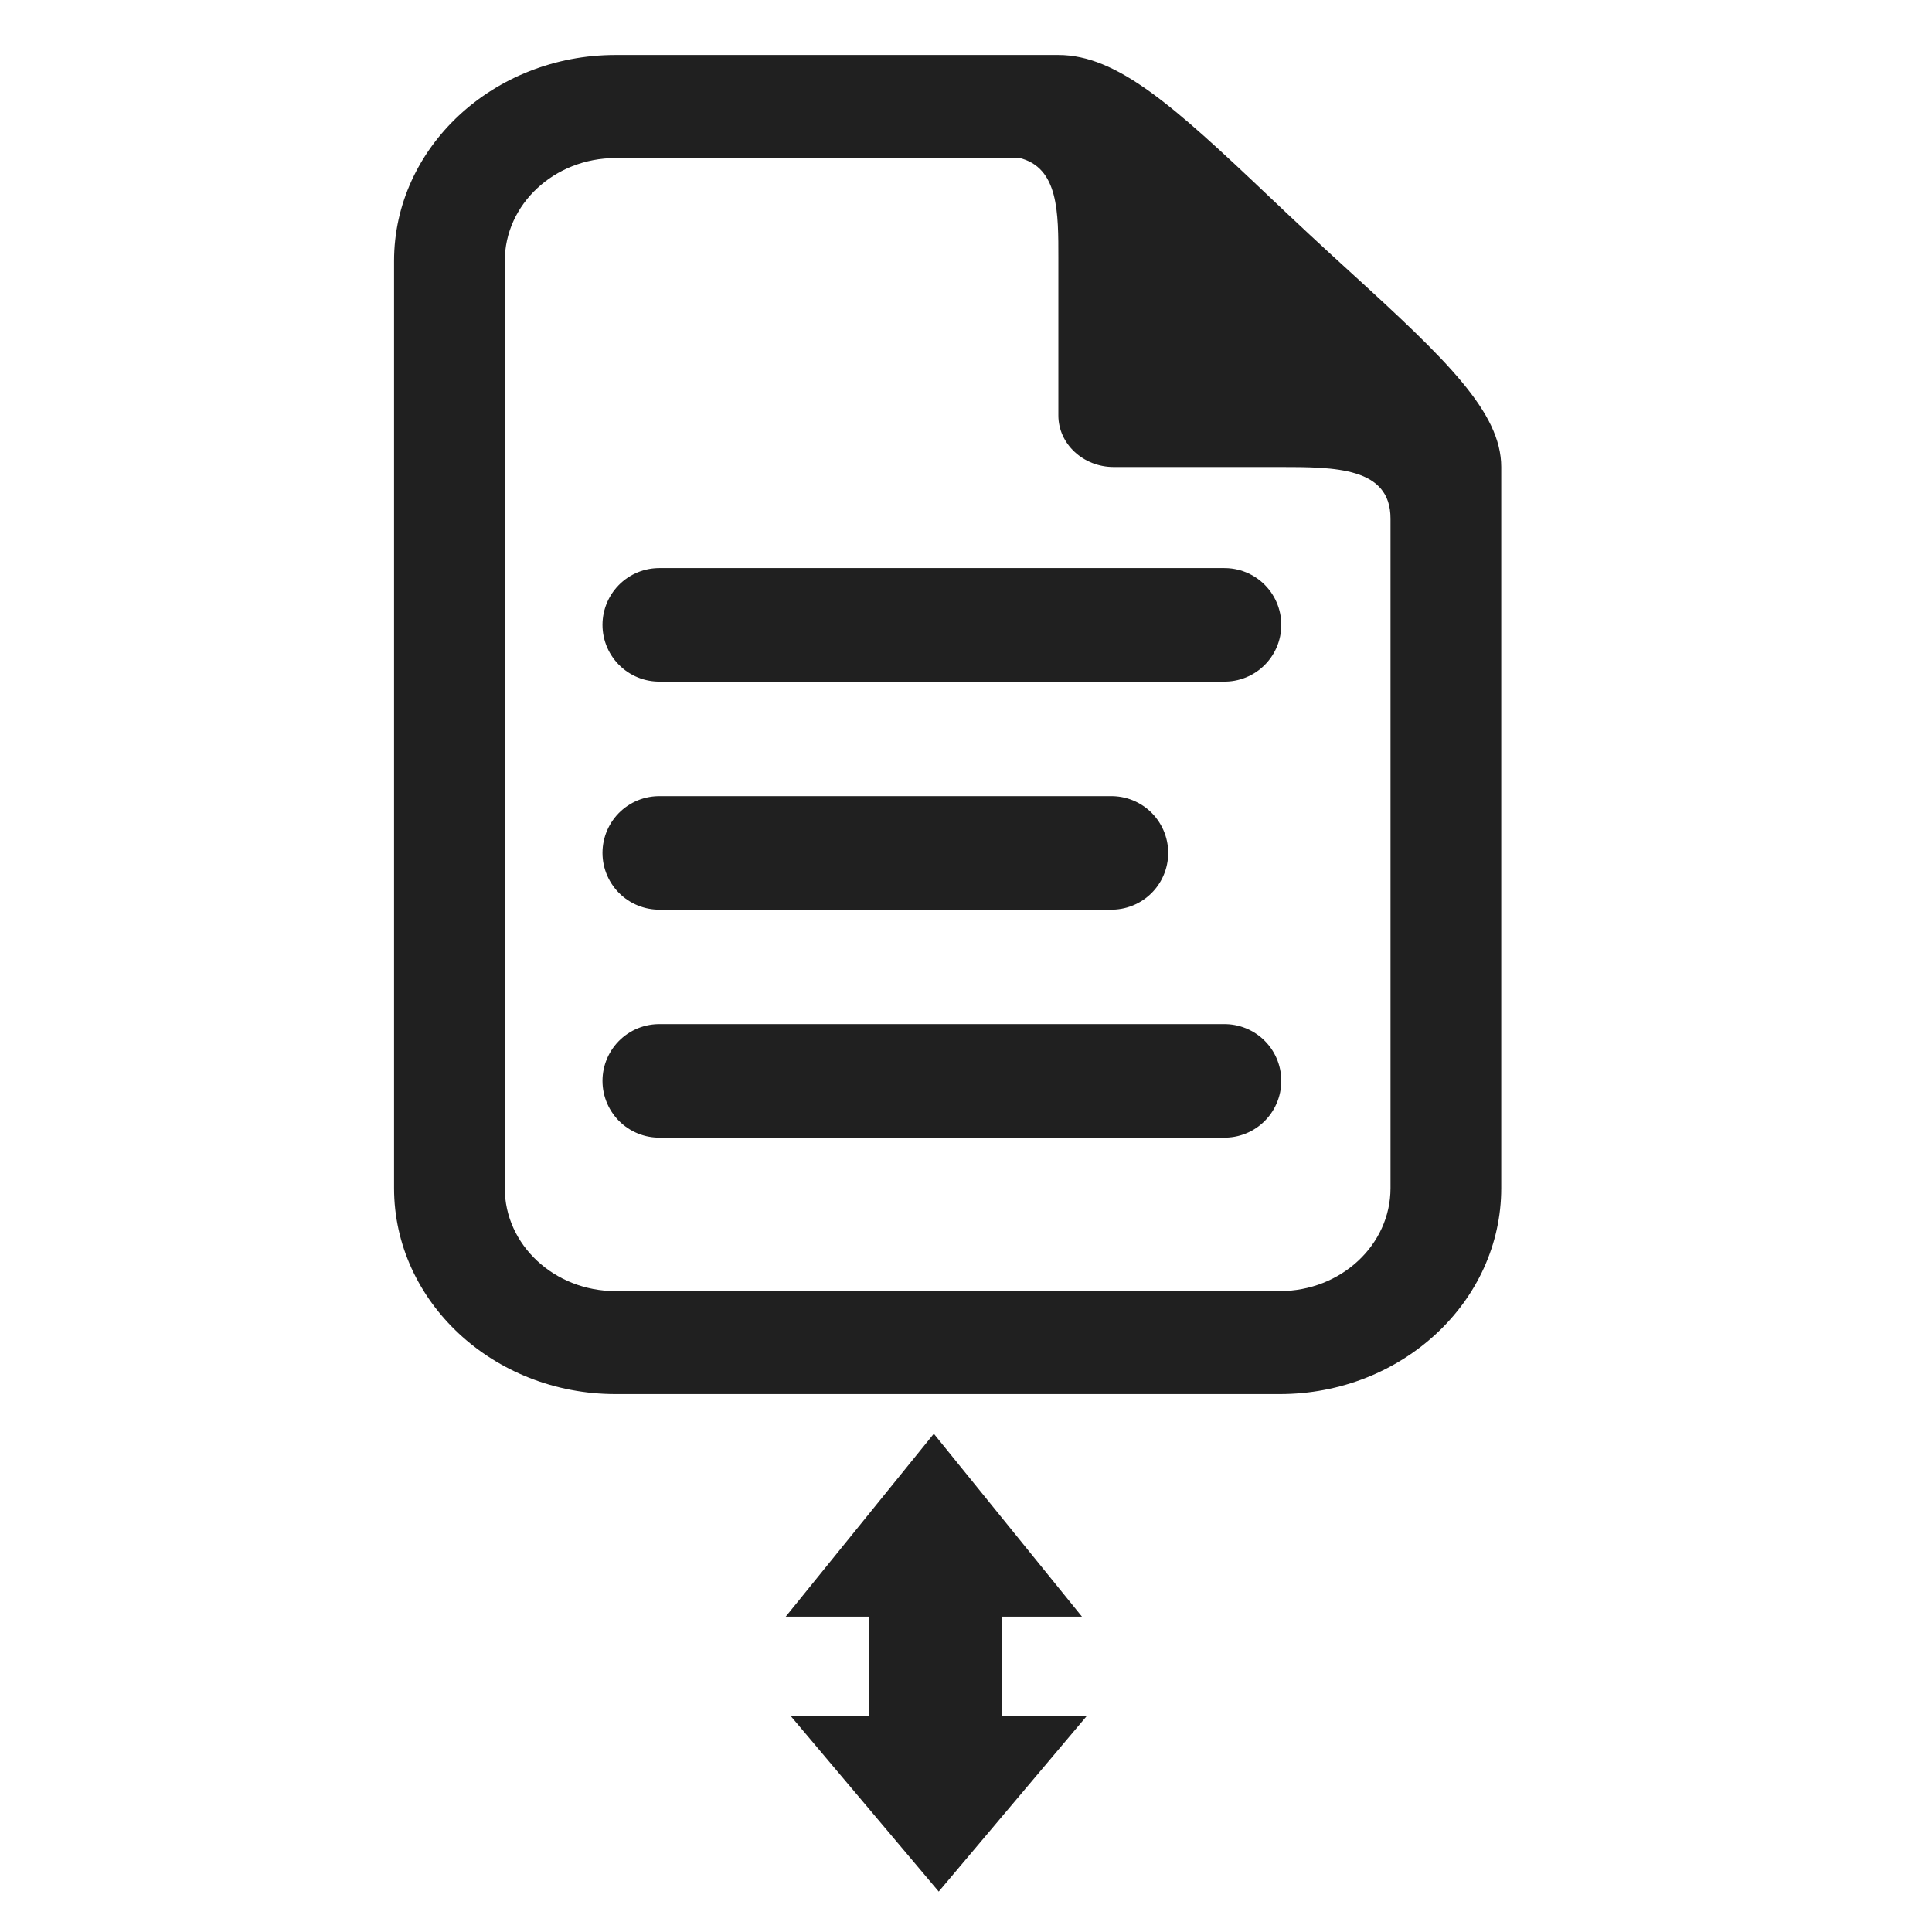 <?xml version="1.0" encoding="UTF-8" standalone="no"?>
<!-- Generator: Adobe Illustrator 15.0.0, SVG Export Plug-In . SVG Version: 6.00 Build 0)  -->

<svg
   xmlns:dc="http://purl.org/dc/elements/1.1/"
   xmlns:cc="http://creativecommons.org/ns#"
   xmlns:rdf="http://www.w3.org/1999/02/22-rdf-syntax-ns#"
   xmlns:svg="http://www.w3.org/2000/svg"
   xmlns="http://www.w3.org/2000/svg"
   xmlns:sodipodi="http://sodipodi.sourceforge.net/DTD/sodipodi-0.dtd"
   xmlns:inkscape="http://www.inkscape.org/namespaces/inkscape"
   version="1.1"
   id="Layer_1"
   x="0px"
   y="0px"
   width="416px"
   height="416px"
   viewBox="0 0 26 26"
   enable-background="new 0 0 26 26"
   xml:space="preserve"
   sodipodi:docname="icons8-document-bottom-margin.svg"
   inkscape:version="0.92.2 (5c3e80d, 2017-08-06)"><defs
     id="defs841" /><sodipodi:namedview
     pagecolor="#ffffff"
     bordercolor="#666666"
     borderopacity="1"
     objecttolerance="10"
     gridtolerance="10"
     guidetolerance="10"
     inkscape:pageopacity="0"
     inkscape:pageshadow="2"
     inkscape:window-width="974"
     inkscape:window-height="734"
     id="namedview839"
     showgrid="false"
     inkscape:zoom="0.75979984"
     inkscape:cx="139.05434"
     inkscape:cy="132.85348"
     inkscape:window-x="238"
     inkscape:window-y="24"
     inkscape:window-maximized="0"
     inkscape:current-layer="Layer_1"
     showguides="false" /><path
     stroke-miterlimit="10"
     d="m 8.872,8.409 c 2.155,0 5.325,0 7.607,0"
     id="path830"
     inkscape:connector-curvature="0"
     style="fill:#202020;stroke:#202020;stroke-width:1.528;stroke-linecap:round;stroke-linejoin:round;stroke-miterlimit:10;stroke-opacity:1" /><path
     stroke-miterlimit="10"
     d="m 8.872,14.546 c 2.155,0 5.325,0 7.607,0"
     id="path832"
     inkscape:connector-curvature="0"
     style="fill:#202020;stroke:#202020;stroke-width:1.528;stroke-linecap:round;stroke-linejoin:round;stroke-miterlimit:10;stroke-opacity:1" /><path
     stroke-miterlimit="10"
     d="m 8.872,11.478 c 0.761,0 5.325,0 6.085,0"
     id="path834"
     inkscape:connector-curvature="0"
     style="fill:#202020;stroke:#202020;stroke-width:1.528;stroke-linecap:round;stroke-linejoin:round;stroke-miterlimit:10;stroke-opacity:1" /><path
     d="M 18.166,3.656 C 17.985,3.49 17.798,3.321 17.615,3.149 17.43,2.978 17.249,2.805 17.07,2.636 15.794,1.425 15.035,0.74 14.243,0.74 H 8.283 c -1.643,0 -2.98,1.244 -2.98,2.772 V 15.989 c 0,1.528 1.337,2.772 2.98,2.772 h 8.94 c 1.643,0 2.98,-1.244 2.98,-2.772 V 6.285 c 0,-0.736 -0.736,-1.443 -2.037,-2.629 z m 0.547,12.333 c 0,0.765 -0.668,1.386 -1.49,1.386 H 8.283 c -0.822,0 -1.49,-0.621 -1.49,-1.386 V 3.513 c 0,-0.765 0.668,-1.386 1.49,-1.386 l 5.43,-0.003 c 0.537,0.128 0.53,0.742 0.53,1.356 v 2.112 c 0,0.382 0.335,0.693 0.745,0.693 h 2.235 c 0.744,0 1.49,0.003 1.49,0.693 z"
     id="path836"
     inkscape:connector-curvature="0"
     style="fill:#202020;stroke-width:0.719" /><polygon
     transform="matrix(0,0.17,-0.223,0,15.532,21.052)"
     style="fill:#202020"
     points="25.906,13 12,4.061 12,21.938 "
     id="polygon858" /><rect
     x="-24.346"
     style="fill:#202020;stroke-width:0.214"
     y="-13.481"
     width="3.5"
     height="1.783"
     id="rect856-6"
     transform="matrix(0,-1,-1,0,0,0)" /><polygon
     transform="matrix(0,-0.177,-0.223,0,15.466,23.88)"
     style="fill:#202020"
     points="25.906,13 12,4.061 12,21.938 "
     id="polygon858-7" /></svg>